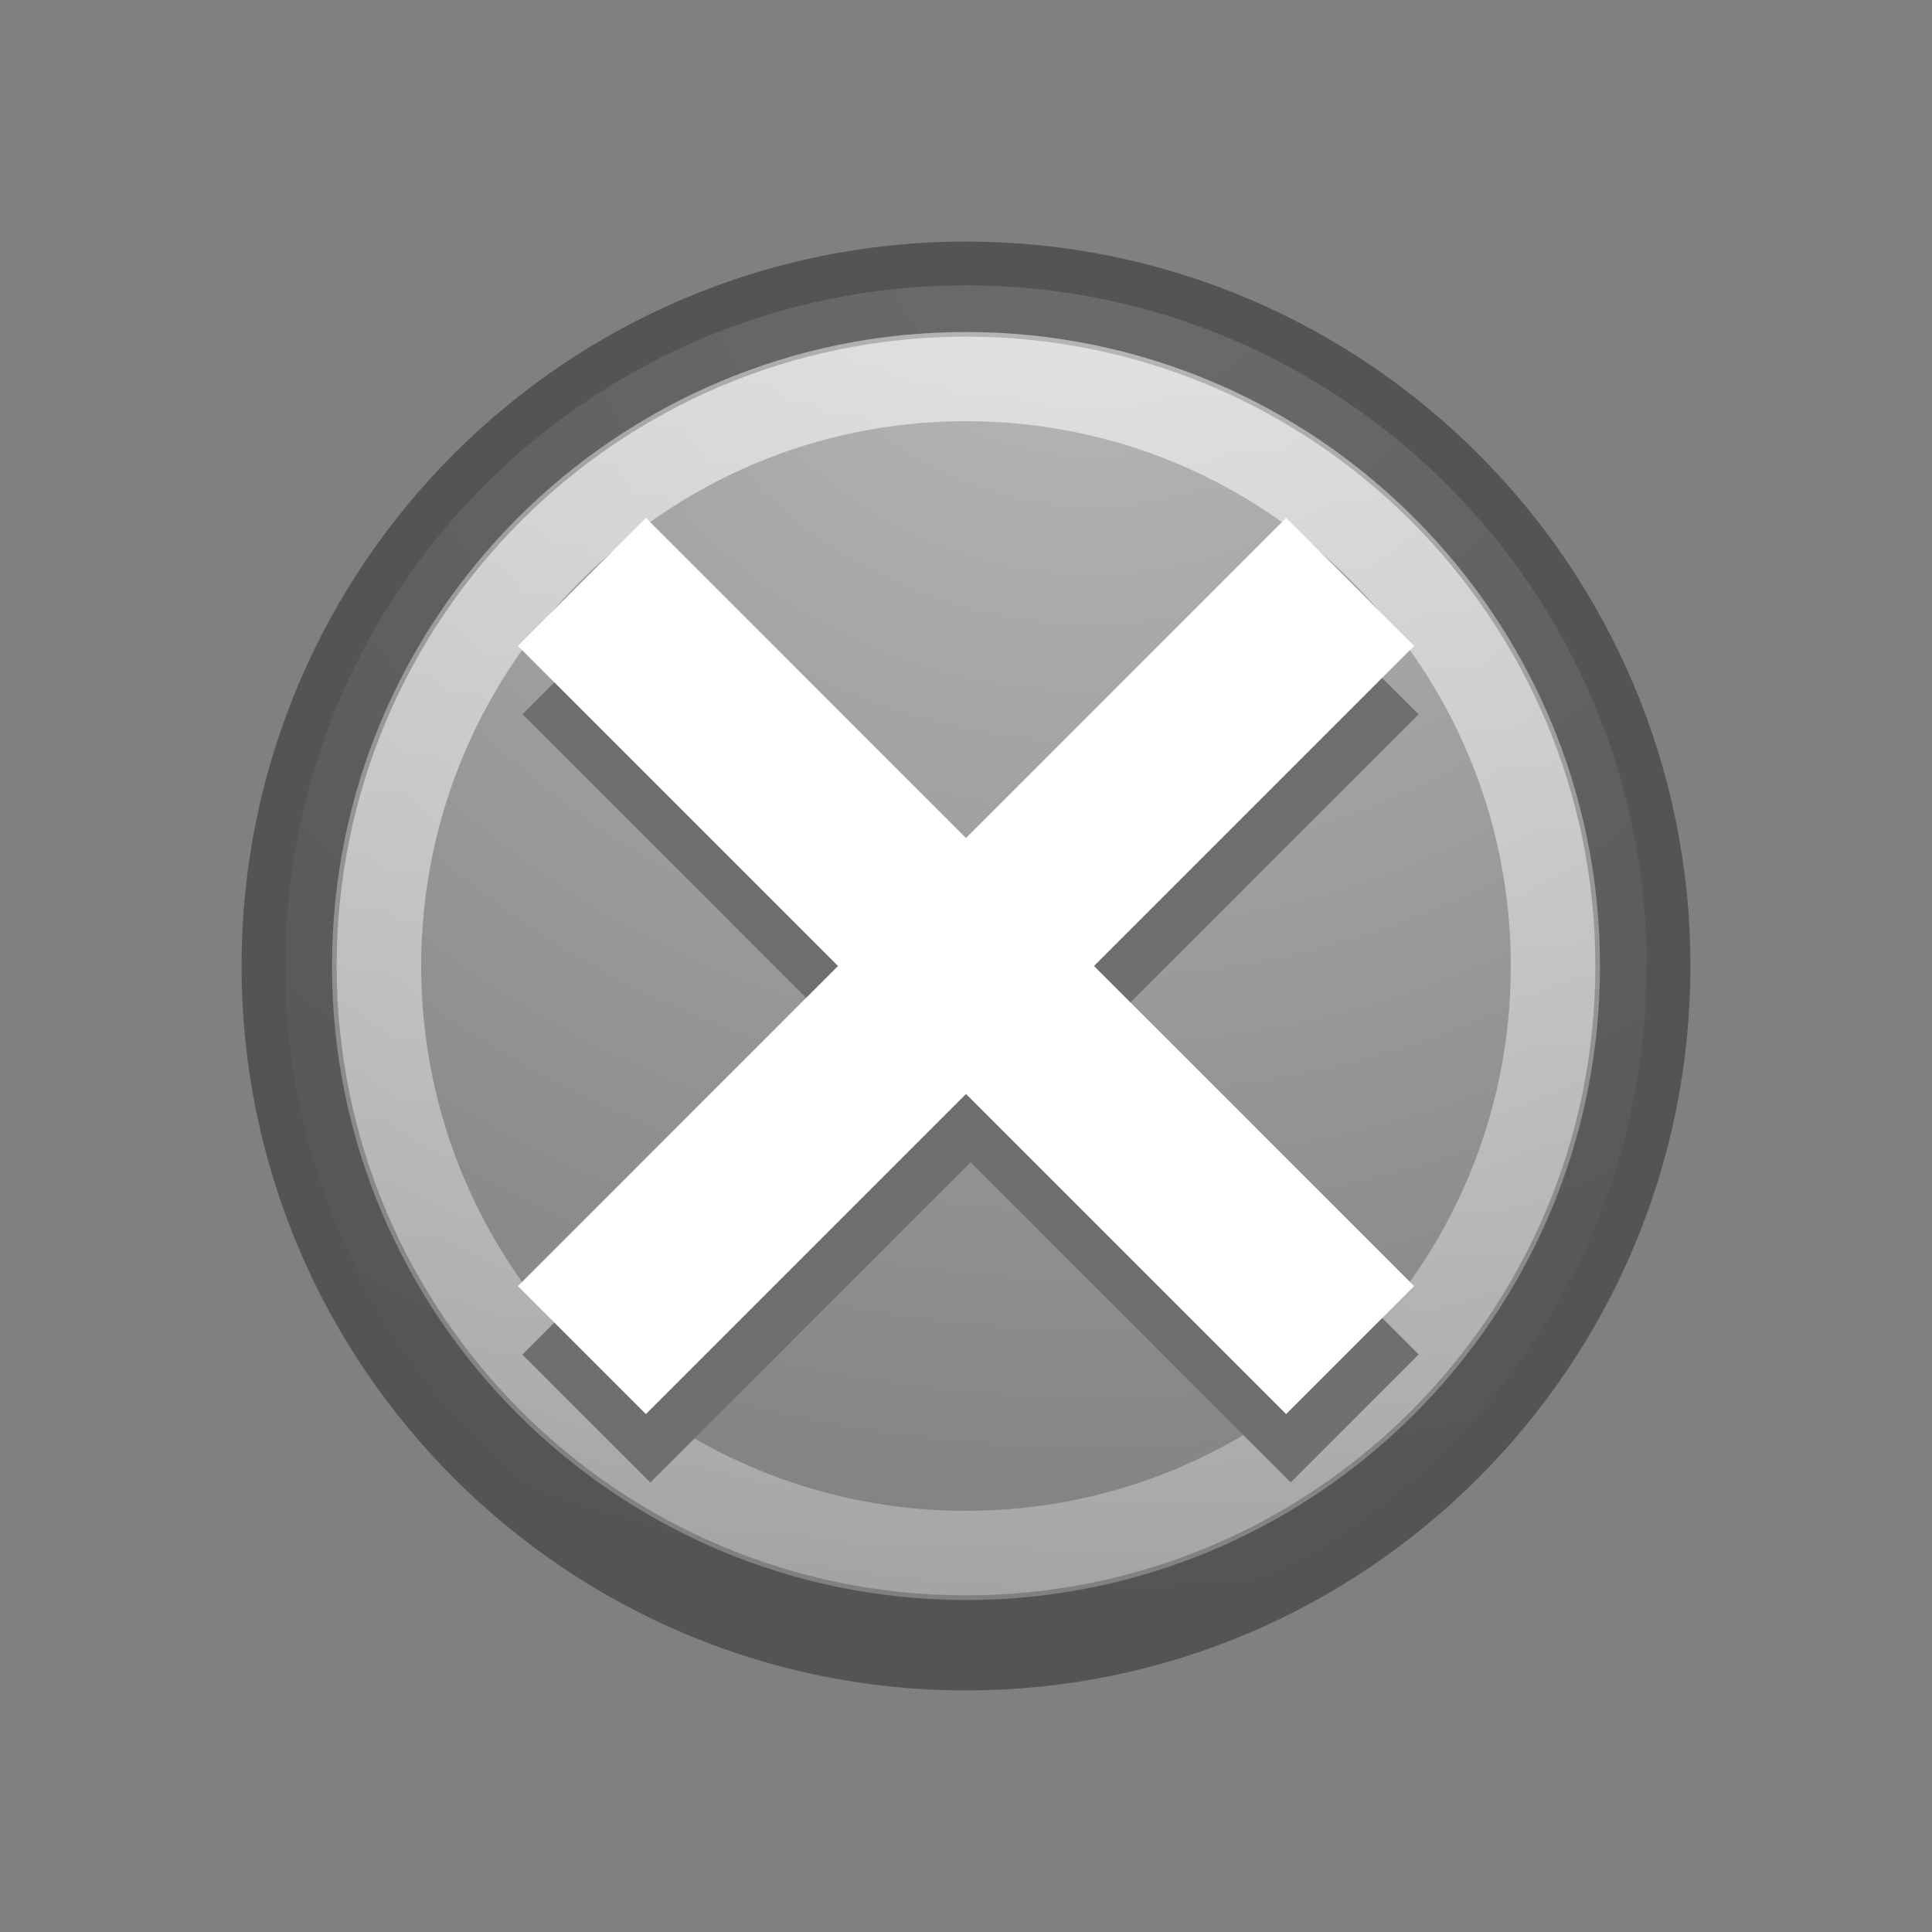 <svg height="16" width="16" xmlns="http://www.w3.org/2000/svg" xmlns:xlink="http://www.w3.org/1999/xlink"><rect width="100%" height="100%" fill="#808080" stroke="none"/><linearGradient id="a" gradientTransform="matrix(1.049 0 0 1.053 -.5 -.457)" gradientUnits="userSpaceOnUse" x1="2.68" x2="2.601" y1="2.435" y2="14.457"><stop offset="0" stop-color="#fff"/><stop offset="1" stop-color="#fff" stop-opacity=".392"/></linearGradient><radialGradient id="b" cx="65.08" cy="48.19" gradientTransform="matrix(0 .615 -.669 0 41.292 -38.28)" gradientUnits="userSpaceOnUse" r="21.855"><stop offset="0" stop-color="#bbb"/><stop offset="1" stop-color="#767676"/></radialGradient><path d="m8 2.363c-3.11 0-5.637 2.527-5.637 5.637 0 3.11 2.527 5.637 5.637 5.637 3.11 0 5.637-2.527 5.637-5.637 0-3.11-2.527-5.637-5.637-5.637z" fill="url(#b)"/><path d="m12.862 8c0 2.685-2.177 4.862-4.862 4.862-2.685 0-4.862-2.177-4.862-4.862 0-2.685 2.177-4.862 4.862-4.862 2.685 0 4.862 2.177 4.862 4.862z" style="opacity:.6;fill:none;stroke-width:.7;stroke-linecap:round;stroke-linejoin:round;stroke:url(#a)"/><path d="m8 2.375c-3.104 0-5.625 2.521-5.625 5.625 0 3.104 2.521 5.625 5.625 5.625 3.104 0 5.625-2.521 5.625-5.625 0-3.104-2.521-5.625-5.625-5.625z" fill="none" opacity=".6" stroke="#383838" stroke-linecap="round" stroke-width=".749"/><g stroke-width=".7"><path d="m10.688 4.856 1.06 1.06-6.362 6.362-1.06-1.06z" fill="#6f6f6f"/><path d="m11.749 11.217-1.06 1.06-6.362-6.362 1.06-1.06z" fill="#6f6f6f"/><path d="m10.651 4.289 1.06 1.06-6.362 6.362-1.06-1.06z" fill="#fff"/><path d="m11.711 10.651-1.06 1.06-6.362-6.362 1.06-1.06z" fill="#fff"/></g></svg>